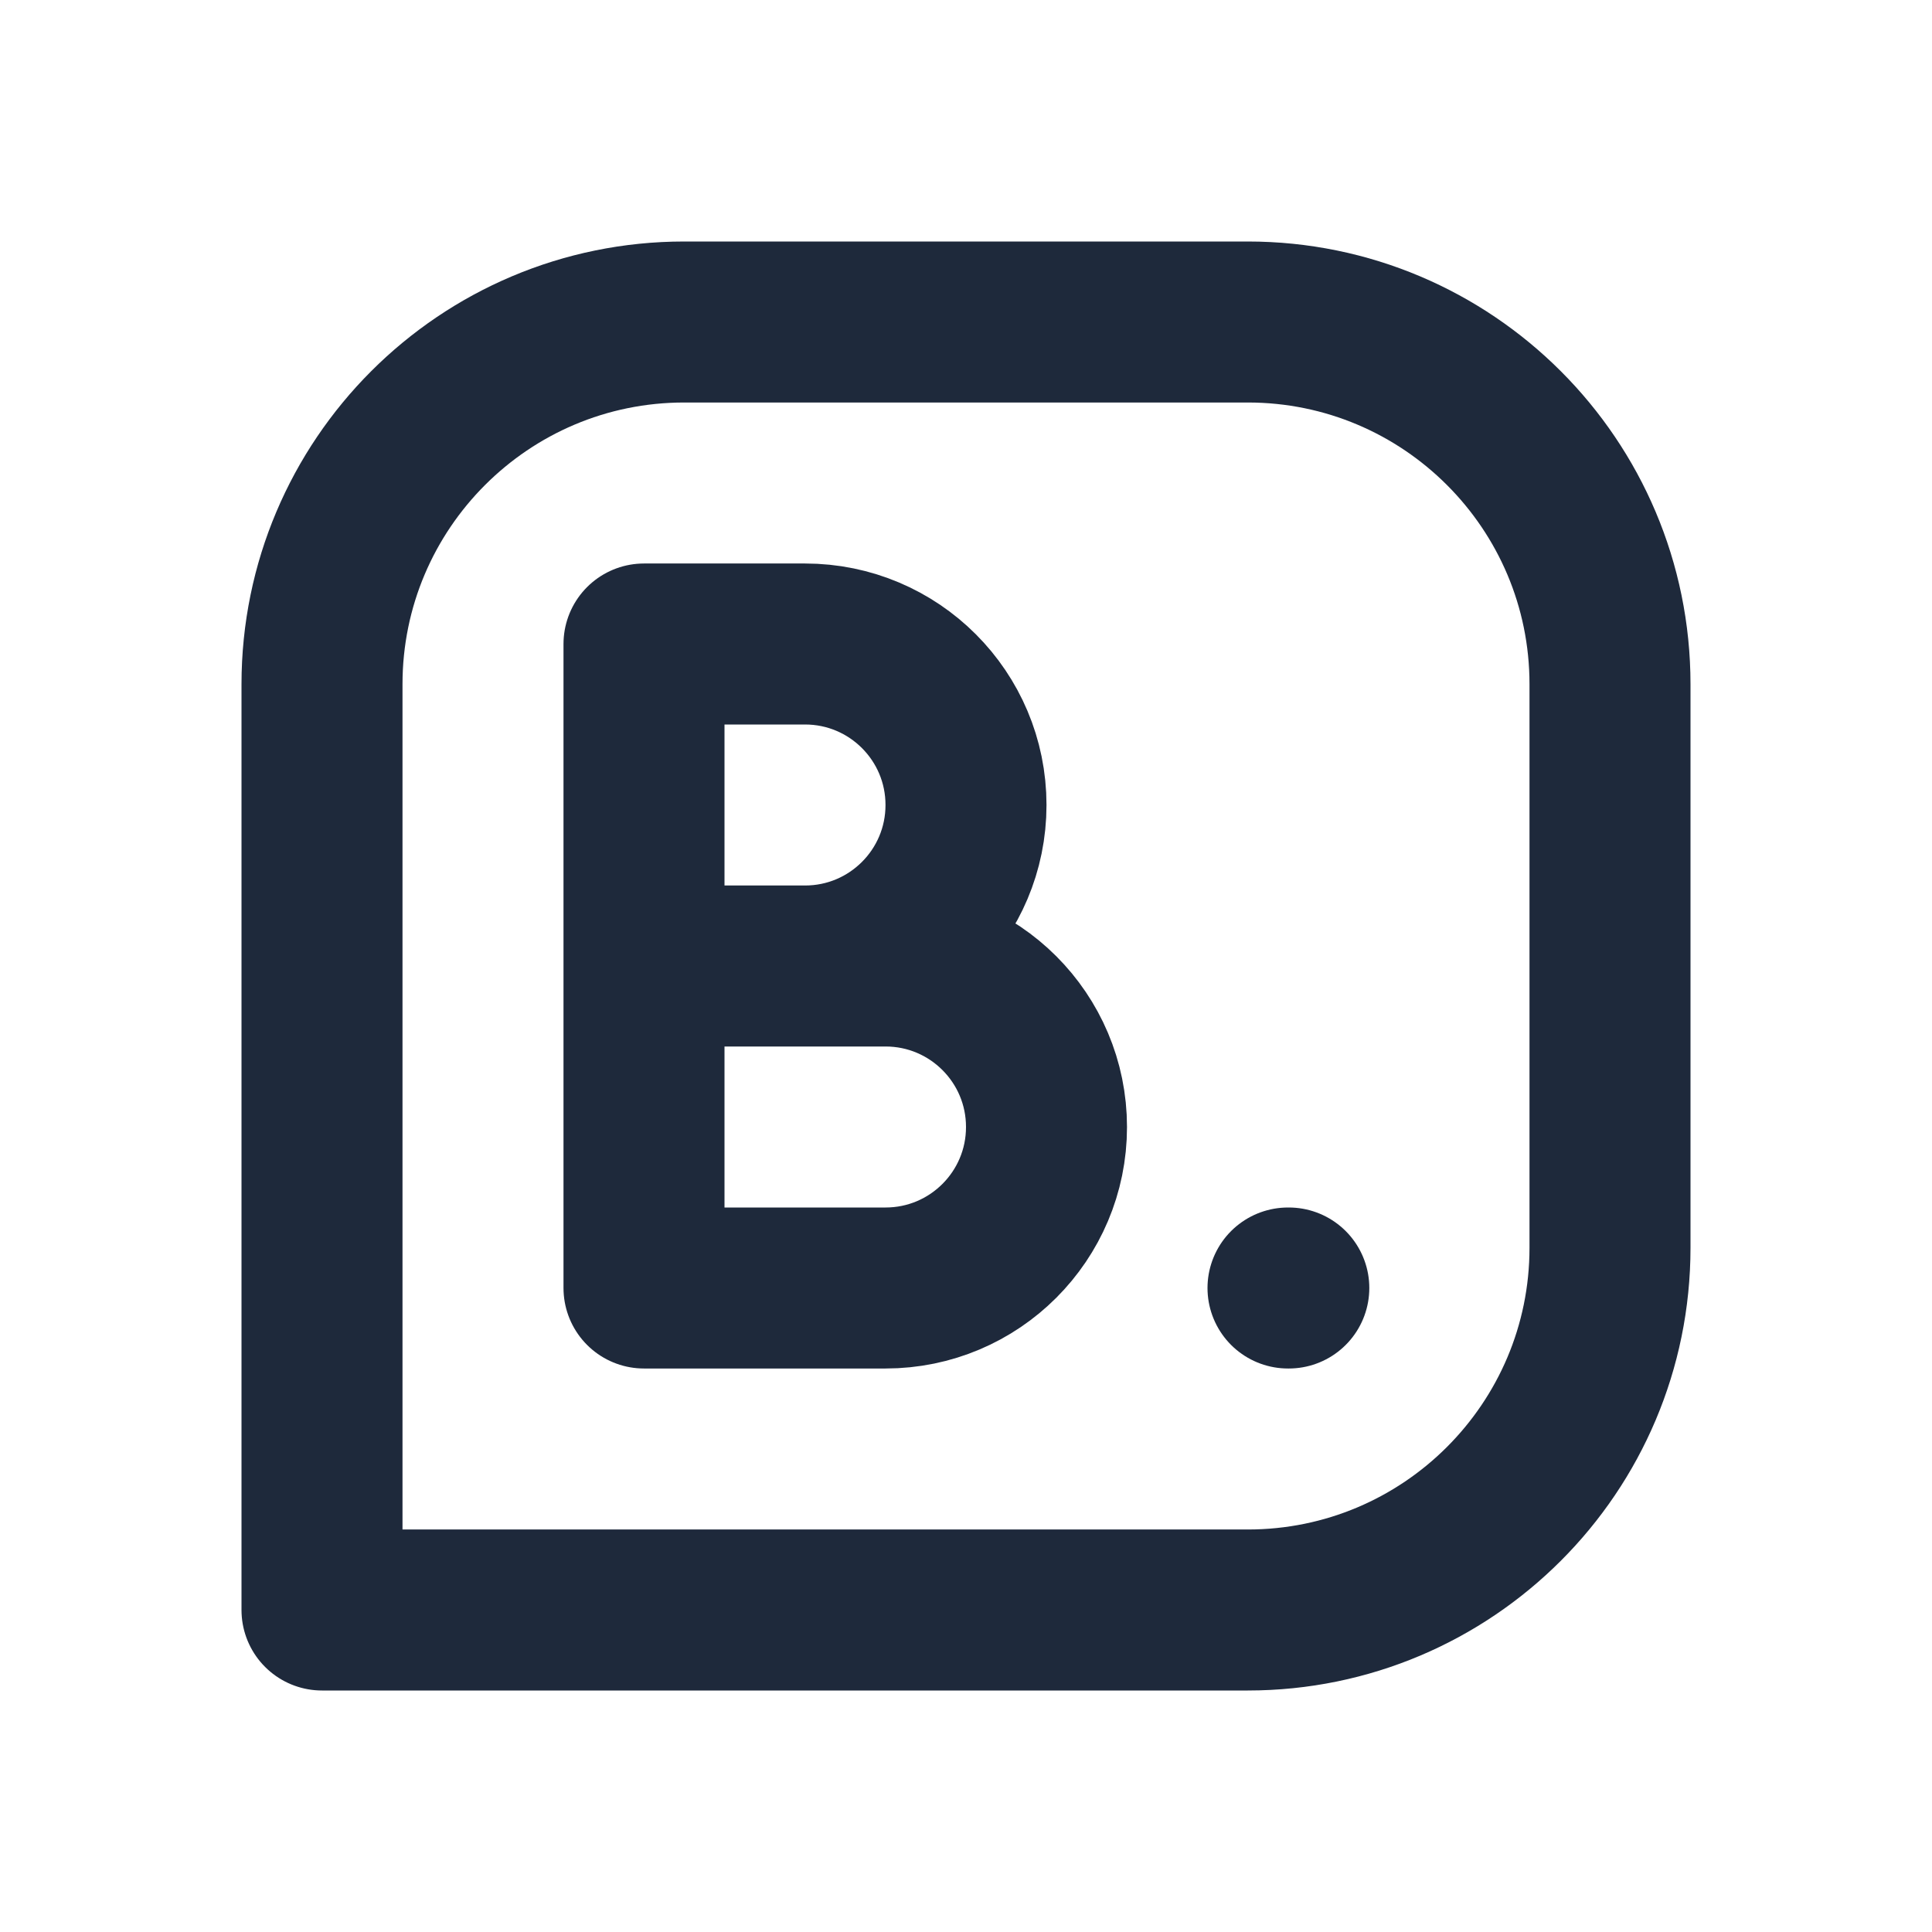 <svg width="24" height="24" viewBox="0 0 24 24" fill="none" xmlns="http://www.w3.org/2000/svg">
<path d="M16 16H16.01" stroke="#1E293B" stroke-width="2" stroke-linecap="round" stroke-linejoin="round"/>
<path d="M8.5 4C6.015 4 4 6.015 4 8.5V20H15.5C17.985 20 20 17.985 20 15.5V8.5C20 6.015 17.985 4 15.5 4H8.5Z" stroke="#1E293B" stroke-width="2" stroke-linecap="round" stroke-linejoin="round"/>
<path d="M10 12C11.105 12 12 11.105 12 10C12 8.895 11.105 8 10 8H8V12M8 12V16H11C12.105 16 13 15.105 13 14C13 12.895 12.105 12 11 12H8Z" stroke="#1E293B" stroke-width="2" stroke-linecap="round" stroke-linejoin="round"/>
</svg>
